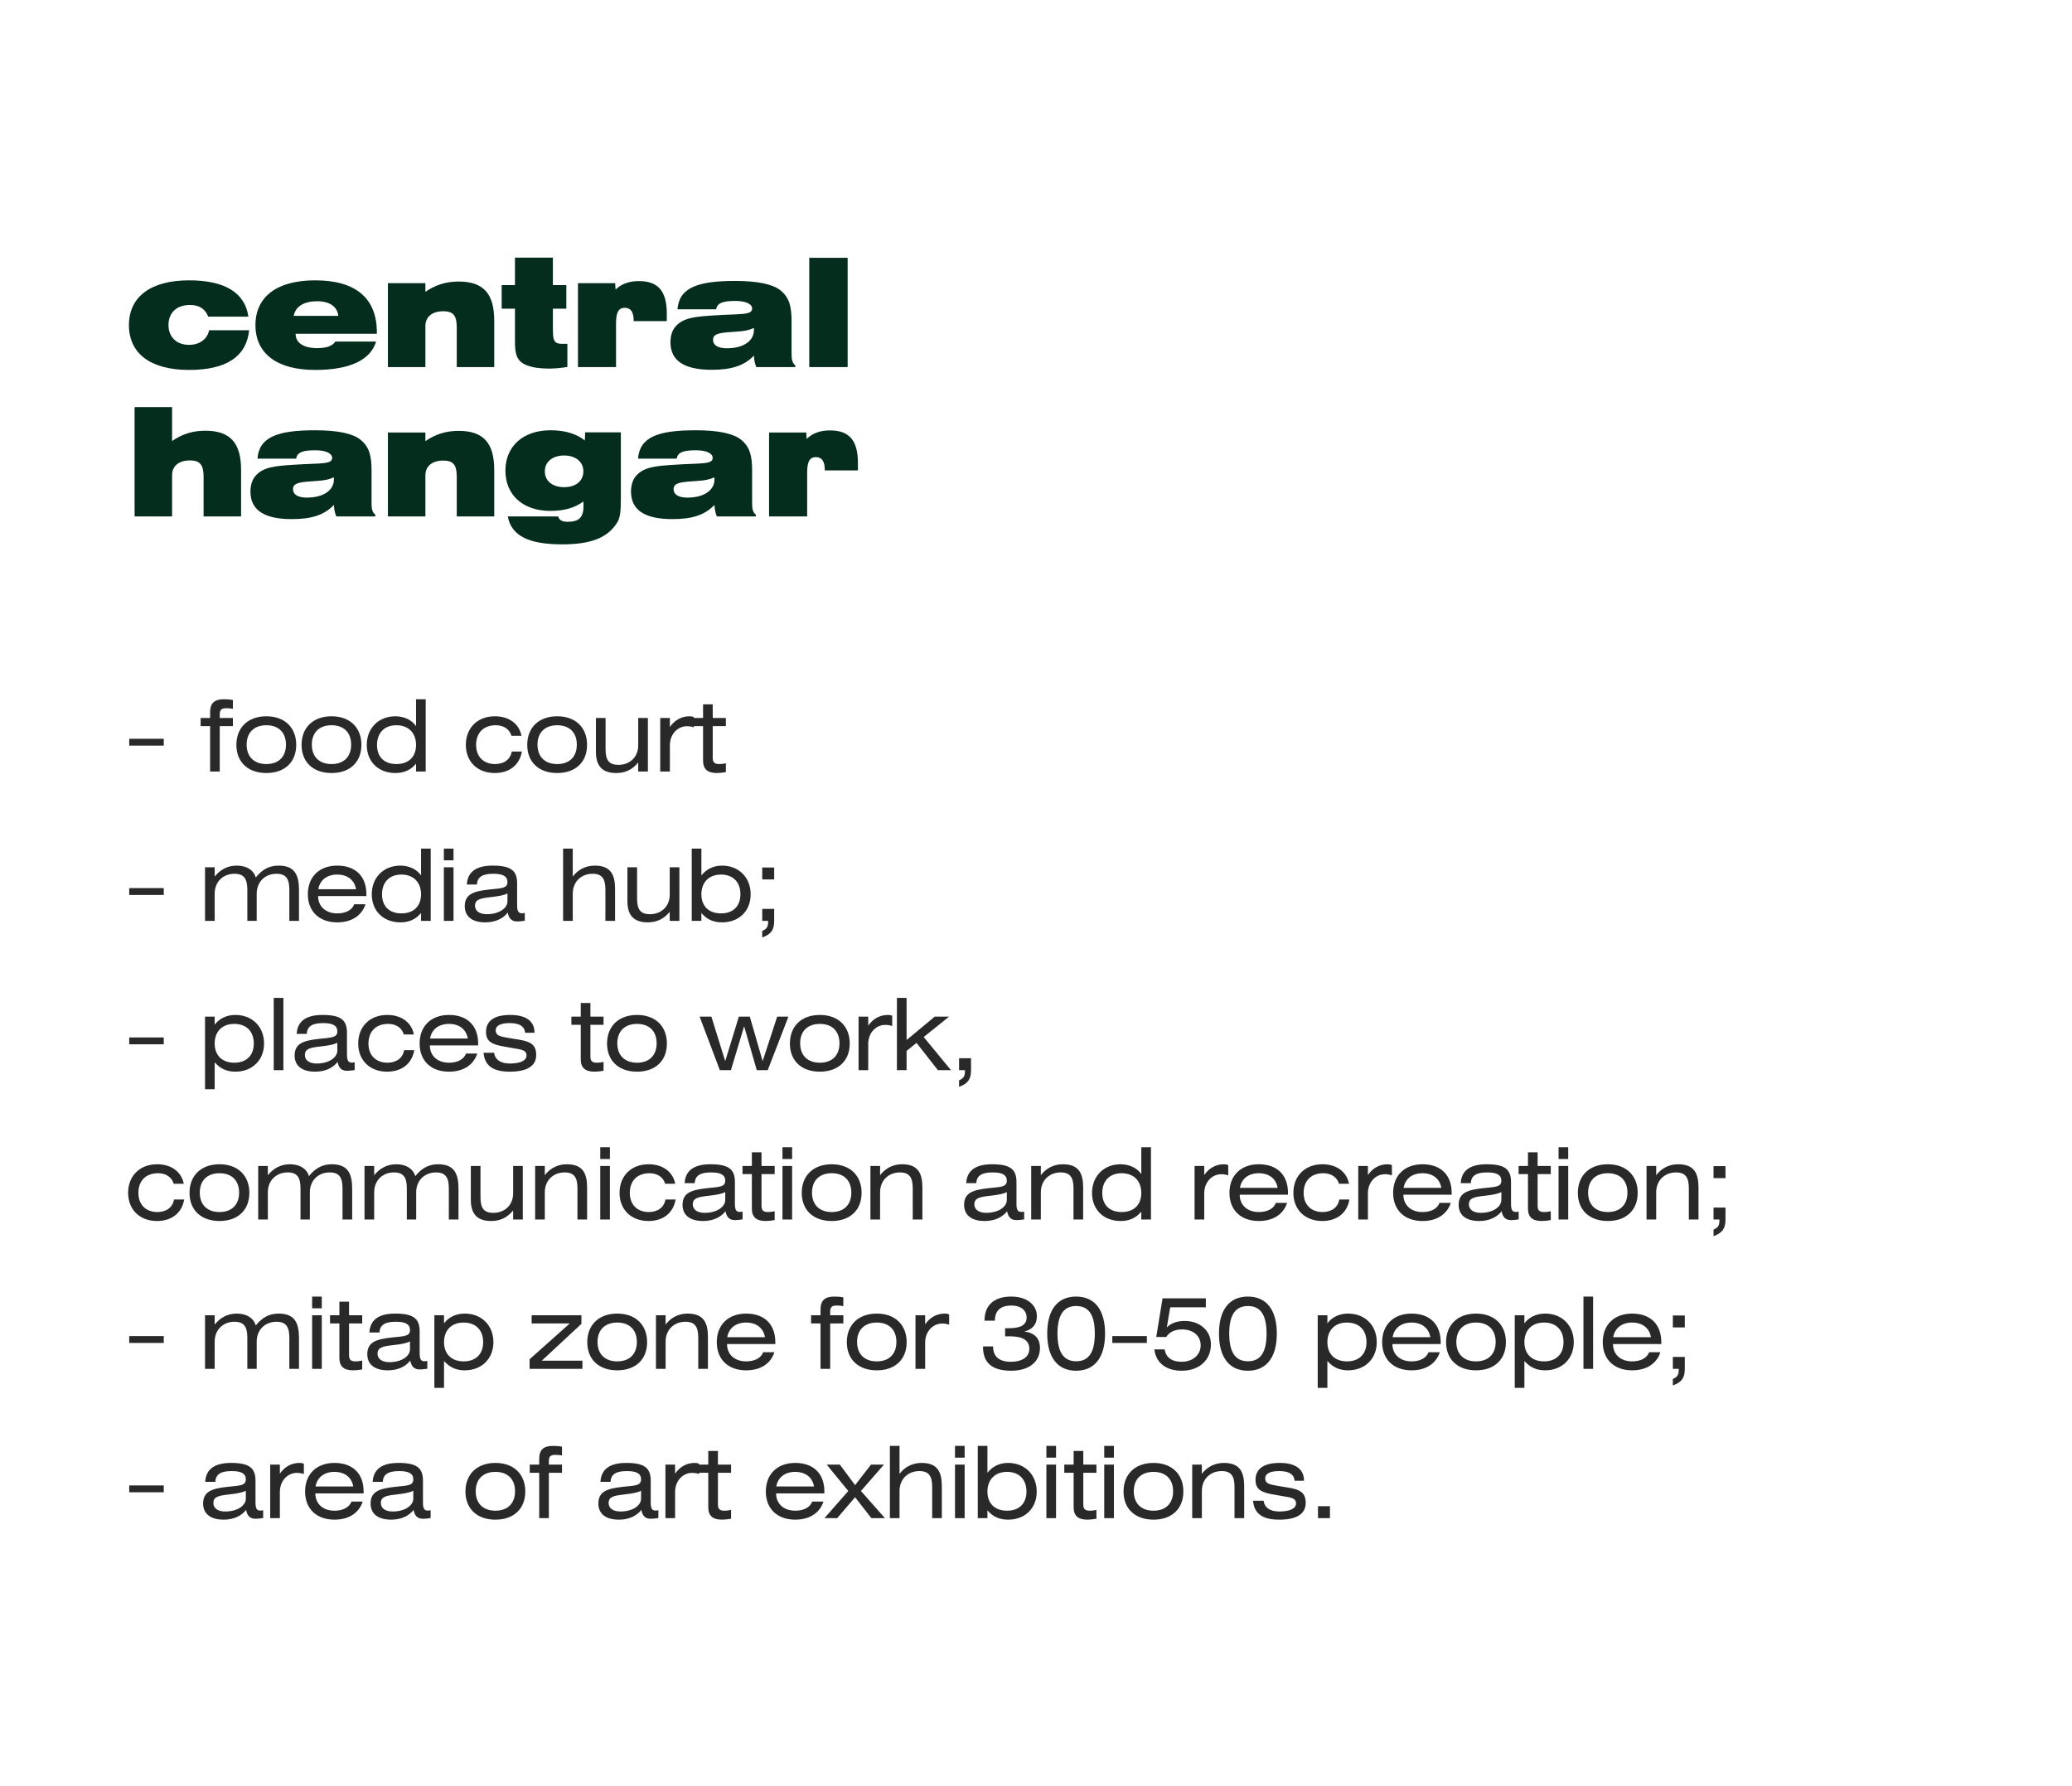 <?xml version="1.0" encoding="UTF-8"?> <svg xmlns="http://www.w3.org/2000/svg" width="333" height="287" viewBox="0 0 333 287" fill="none"> <rect width="333" height="287" fill="white"></rect> <path d="M20.768 119.84H26.32V118.736H20.768V119.84ZM37.429 112.512C36.965 112.416 36.502 112.384 35.989 112.384C34.438 112.384 33.766 113.024 33.766 114.496V115.392H32.245V116.704H33.766V124H35.318V116.704H37.429V115.392H35.318V114.816C35.318 114.064 35.59 113.824 36.389 113.824C36.694 113.824 37.029 113.84 37.429 113.92V112.512ZM42.807 115.12C39.847 115.12 37.991 116.944 37.991 119.712C37.991 122.48 39.847 124.24 42.807 124.24C45.767 124.24 47.607 122.48 47.607 119.712C47.607 116.944 45.767 115.12 42.807 115.12ZM42.807 116.56C44.775 116.56 45.959 117.728 45.959 119.68C45.959 121.632 44.775 122.8 42.807 122.8C40.839 122.8 39.639 121.632 39.639 119.68C39.639 117.728 40.839 116.56 42.807 116.56ZM53.284 115.12C50.324 115.12 48.468 116.944 48.468 119.712C48.468 122.48 50.324 124.24 53.284 124.24C56.244 124.24 58.084 122.48 58.084 119.712C58.084 116.944 56.244 115.12 53.284 115.12ZM53.284 116.56C55.252 116.56 56.436 117.728 56.436 119.68C56.436 121.632 55.252 122.8 53.284 122.8C51.316 122.8 50.116 121.632 50.116 119.68C50.116 117.728 51.316 116.56 53.284 116.56ZM68.417 112.384H66.865V116.704C66.193 115.712 64.929 115.12 63.553 115.12C60.817 115.12 58.945 117.056 58.945 119.728C58.945 122.416 60.817 124.24 63.537 124.24C64.929 124.24 66.017 123.76 66.865 122.736V124H68.417V112.384ZM63.713 116.56C65.665 116.56 66.865 117.824 66.865 119.728C66.865 121.648 65.665 122.8 63.713 122.8C61.761 122.8 60.593 121.664 60.593 119.728C60.593 117.808 61.761 116.56 63.713 116.56ZM83.812 118.256C83.444 116.336 81.812 115.12 79.54 115.12C76.756 115.12 74.868 116.976 74.868 119.712C74.868 122.448 76.772 124.24 79.508 124.24C81.86 124.24 83.508 122.96 83.876 120.784H82.244C82.036 122.048 80.996 122.8 79.572 122.8C77.764 122.8 76.516 121.664 76.516 119.728C76.516 117.776 77.716 116.56 79.684 116.56C80.948 116.56 81.892 117.2 82.196 118.256H83.812ZM89.551 115.12C86.591 115.12 84.735 116.944 84.735 119.712C84.735 122.48 86.591 124.24 89.551 124.24C92.511 124.24 94.351 122.48 94.351 119.712C94.351 116.944 92.511 115.12 89.551 115.12ZM89.551 116.56C91.519 116.56 92.703 117.728 92.703 119.68C92.703 121.632 91.519 122.8 89.551 122.8C87.583 122.8 86.383 121.632 86.383 119.68C86.383 117.728 87.583 116.56 89.551 116.56ZM95.772 115.392V120.848C95.772 123.264 96.956 124.24 99.036 124.24C100.492 124.24 101.628 123.696 102.572 122.544V124H104.124V115.392H102.572V119.776C102.572 121.696 101.212 122.928 99.388 122.928C97.836 122.928 97.324 122.144 97.324 120.4V115.392H95.772ZM107.66 115.392H106.108V124H107.66V119.792C107.66 117.968 108.924 116.72 110.396 116.72C110.732 116.72 111.084 116.768 111.516 116.896V115.264C111.308 115.152 111.1 115.12 110.828 115.12C109.548 115.12 108.444 115.712 107.66 116.848V115.392ZM112.993 113.2V115.392H111.489V116.704H112.993V122.256C112.993 123.6 113.697 124.24 115.217 124.24C115.649 124.24 116.129 124.176 116.657 124.096V122.672C116.241 122.768 115.905 122.8 115.601 122.8C114.833 122.8 114.545 122.528 114.545 121.808V116.704H116.657V115.392H114.545V113.2H112.993ZM20.768 143.84H26.32V142.736H20.768V143.84ZM34.502 139.392H32.95V148H34.502V143.632C34.502 141.712 35.861 140.432 37.685 140.432C39.237 140.432 39.749 141.264 39.749 143.008V148H41.254V143.632C41.254 141.712 42.614 140.432 44.438 140.432C45.989 140.432 46.502 141.264 46.502 143.008V148H48.053V143.072C48.053 140.64 47.382 139.12 44.773 139.12C43.254 139.12 42.133 139.76 41.109 141.024C40.758 139.856 39.669 139.12 38.053 139.12C36.517 139.12 35.382 139.808 34.502 140.88V139.392ZM58.884 144.016V143.712C58.884 140.848 57.14 139.12 54.196 139.12C51.316 139.12 49.476 140.928 49.476 143.712C49.476 146.48 51.3 148.24 54.196 148.24C56.484 148.24 58.132 147.184 58.74 145.328H56.932C56.58 146.272 55.556 146.8 54.196 146.8C52.356 146.8 51.124 145.696 51.124 144.016H58.884ZM51.156 142.912C51.412 141.44 52.548 140.56 54.196 140.56C55.86 140.56 56.98 141.456 57.22 142.912H51.156ZM69.222 136.384H67.669V140.704C66.998 139.712 65.734 139.12 64.358 139.12C61.621 139.12 59.749 141.056 59.749 143.728C59.749 146.416 61.621 148.24 64.341 148.24C65.734 148.24 66.822 147.76 67.669 146.736V148H69.222V136.384ZM64.517 140.56C66.469 140.56 67.669 141.824 67.669 143.728C67.669 145.648 66.469 146.8 64.517 146.8C62.566 146.8 61.398 145.664 61.398 143.728C61.398 141.808 62.566 140.56 64.517 140.56ZM72.888 139.392H71.336V148H72.888V139.392ZM72.888 138.272V136.384H71.336V138.272H72.888ZM81.558 143.584V144.864C81.558 145.952 80.23 146.928 78.246 146.928C77.03 146.928 76.342 146.384 76.342 145.568C76.342 144.512 77.27 144.368 78.95 144.176C80.246 144.032 81.11 143.856 81.558 143.584ZM81.606 146.672C81.766 147.6 82.214 148.096 83.11 148.096C83.398 148.096 83.846 148.064 84.342 147.984V146.736C84.15 146.768 84.006 146.784 83.878 146.784C83.27 146.784 83.11 146.352 83.11 145.456V141.968C83.11 139.872 82.038 139.12 79.174 139.12C76.534 139.12 75.142 140.128 75.03 142.16H76.646C76.726 140.928 77.542 140.432 79.286 140.432C80.838 140.432 81.558 140.832 81.558 141.76C81.558 142.8 80.566 142.752 78.662 142.96C76.214 143.232 74.694 143.648 74.694 145.648C74.694 147.248 75.83 148.24 77.99 148.24C79.574 148.24 80.822 147.664 81.606 146.672ZM92.05 136.384H90.498V148H92.05V143.632C92.05 141.712 93.41 140.432 95.234 140.432C96.786 140.432 97.298 141.264 97.298 143.008V148H98.85V142.88C98.85 140.624 98.194 139.12 95.586 139.12C94.05 139.12 92.85 139.824 92.05 140.88V136.384ZM100.835 139.392V144.848C100.835 147.264 102.019 148.24 104.099 148.24C105.555 148.24 106.691 147.696 107.635 146.544V148H109.187V139.392H107.635V143.776C107.635 145.696 106.275 146.928 104.451 146.928C102.899 146.928 102.387 146.144 102.387 144.4V139.392H100.835ZM111.171 136.384V148H112.723V146.736C113.571 147.76 114.659 148.24 116.051 148.24C118.771 148.24 120.643 146.416 120.643 143.728C120.643 141.056 118.771 139.12 116.035 139.12C114.659 139.12 113.523 139.696 112.723 140.704V136.384H111.171ZM115.875 140.56C117.827 140.56 118.995 141.792 118.995 143.712C118.995 145.648 117.827 146.8 115.875 146.8C113.923 146.8 112.723 145.648 112.723 143.728C112.723 141.824 113.923 140.56 115.875 140.56ZM122.502 148H123.446V148.24C123.446 148.96 123.174 149.36 122.502 149.616V150.672C123.958 150.144 124.422 149.424 124.422 148V146.08H122.502V148ZM122.502 141.344H124.422V139.424H122.502V141.344ZM20.768 167.84H26.32V166.736H20.768V167.84ZM34.502 163.392H32.95V175.056H34.502V170.736C35.382 171.744 36.438 172.24 37.813 172.24C40.55 172.24 42.438 170.384 42.438 167.712C42.438 165.024 40.55 163.12 37.83 163.12C36.373 163.12 35.221 163.728 34.502 164.688V163.392ZM37.654 164.56C39.605 164.56 40.789 165.776 40.789 167.712C40.789 169.632 39.605 170.8 37.654 170.8C35.702 170.8 34.502 169.616 34.502 167.712C34.502 165.792 35.702 164.56 37.654 164.56ZM45.544 160.384H43.992V172H45.544V160.384ZM54.213 167.584V168.864C54.213 169.952 52.885 170.928 50.901 170.928C49.685 170.928 48.997 170.384 48.997 169.568C48.997 168.512 49.925 168.368 51.605 168.176C52.901 168.032 53.765 167.856 54.213 167.584ZM54.261 170.672C54.421 171.6 54.869 172.096 55.765 172.096C56.053 172.096 56.501 172.064 56.997 171.984V170.736C56.805 170.768 56.661 170.784 56.533 170.784C55.925 170.784 55.765 170.352 55.765 169.456V165.968C55.765 163.872 54.693 163.12 51.829 163.12C49.189 163.12 47.797 164.128 47.685 166.16H49.301C49.381 164.928 50.197 164.432 51.941 164.432C53.493 164.432 54.213 164.832 54.213 165.76C54.213 166.8 53.221 166.752 51.317 166.96C48.869 167.232 47.349 167.648 47.349 169.648C47.349 171.248 48.485 172.24 50.645 172.24C52.229 172.24 53.477 171.664 54.261 170.672ZM66.514 166.256C66.146 164.336 64.514 163.12 62.242 163.12C59.458 163.12 57.57 164.976 57.57 167.712C57.57 170.448 59.474 172.24 62.21 172.24C64.562 172.24 66.21 170.96 66.578 168.784H64.946C64.738 170.048 63.698 170.8 62.274 170.8C60.466 170.8 59.218 169.664 59.218 167.728C59.218 165.776 60.418 164.56 62.386 164.56C63.65 164.56 64.594 165.2 64.898 166.256H66.514ZM76.846 168.016V167.712C76.846 164.848 75.102 163.12 72.158 163.12C69.278 163.12 67.438 164.928 67.438 167.712C67.438 170.48 69.262 172.24 72.158 172.24C74.446 172.24 76.094 171.184 76.702 169.328H74.894C74.542 170.272 73.518 170.8 72.158 170.8C70.318 170.8 69.086 169.696 69.086 168.016H76.846ZM69.118 166.912C69.374 165.44 70.51 164.56 72.158 164.56C73.822 164.56 74.942 165.456 75.182 166.912H69.118ZM85.903 165.984C85.903 164.128 84.559 163.12 81.983 163.12C79.423 163.12 78.111 164.08 78.111 165.856C78.111 167.44 79.119 167.888 81.135 168.224L83.055 168.56C84.143 168.736 84.623 168.96 84.623 169.632C84.623 170.416 83.695 170.928 81.935 170.928C80.447 170.928 79.551 170.304 79.407 169.2H77.711C77.903 171.312 79.263 172.24 81.935 172.24C84.751 172.24 86.175 171.296 86.175 169.552C86.175 168 85.391 167.424 83.471 167.104L81.615 166.8C80.303 166.576 79.663 166.416 79.663 165.584C79.663 164.848 80.447 164.432 81.903 164.432C83.455 164.432 84.287 164.912 84.399 165.984H85.903ZM93.336 161.2V163.392H91.832V164.704H93.336V170.256C93.336 171.6 94.04 172.24 95.56 172.24C95.992 172.24 96.472 172.176 97 172.096V170.672C96.584 170.768 96.248 170.8 95.944 170.8C95.176 170.8 94.888 170.528 94.888 169.808V164.704H97V163.392H94.888V161.2H93.336ZM102.38 163.12C99.42 163.12 97.564 164.944 97.564 167.712C97.564 170.48 99.42 172.24 102.38 172.24C105.34 172.24 107.18 170.48 107.18 167.712C107.18 164.944 105.34 163.12 102.38 163.12ZM102.38 164.56C104.348 164.56 105.532 165.728 105.532 167.68C105.532 169.632 104.348 170.8 102.38 170.8C100.412 170.8 99.212 169.632 99.212 167.68C99.212 165.728 100.412 164.56 102.38 164.56ZM112.441 163.392L115.689 172H117.465L119.593 164.944L121.625 172H123.385L126.713 163.392H124.905L122.569 170.544L120.505 163.392H118.745L116.553 170.544L114.329 163.392H112.441ZM131.764 163.12C128.804 163.12 126.948 164.944 126.948 167.712C126.948 170.48 128.804 172.24 131.764 172.24C134.724 172.24 136.564 170.48 136.564 167.712C136.564 164.944 134.724 163.12 131.764 163.12ZM131.764 164.56C133.732 164.56 134.916 165.728 134.916 167.68C134.916 169.632 133.732 170.8 131.764 170.8C129.796 170.8 128.596 169.632 128.596 167.68C128.596 165.728 129.796 164.56 131.764 164.56ZM139.536 163.392H137.984V172H139.536V167.792C139.536 165.968 140.8 164.72 142.272 164.72C142.608 164.72 142.96 164.768 143.392 164.896V163.264C143.184 163.152 142.976 163.12 142.704 163.12C141.424 163.12 140.32 163.712 139.536 164.848V163.392ZM145.701 160.384H144.149V172H145.701V168.896L147.301 167.616L150.741 172H152.837L148.453 166.672L152.533 163.392H150.229L145.701 167.152V160.384ZM154.137 172H155.081V172.24C155.081 172.96 154.809 173.36 154.137 173.616V174.672C155.593 174.144 156.057 173.424 156.057 172V170.08H154.137V172ZM29.536 190.256C29.168 188.336 27.536 187.12 25.264 187.12C22.48 187.12 20.592 188.976 20.592 191.712C20.592 194.448 22.496 196.24 25.232 196.24C27.584 196.24 29.232 194.96 29.6 192.784H27.968C27.76 194.048 26.72 194.8 25.296 194.8C23.488 194.8 22.24 193.664 22.24 191.728C22.24 189.776 23.44 188.56 25.408 188.56C26.672 188.56 27.616 189.2 27.92 190.256H29.536ZM35.276 187.12C32.316 187.12 30.459 188.944 30.459 191.712C30.459 194.48 32.316 196.24 35.276 196.24C38.236 196.24 40.075 194.48 40.075 191.712C40.075 188.944 38.236 187.12 35.276 187.12ZM35.276 188.56C37.243 188.56 38.428 189.728 38.428 191.68C38.428 193.632 37.243 194.8 35.276 194.8C33.307 194.8 32.108 193.632 32.108 191.68C32.108 189.728 33.307 188.56 35.276 188.56ZM43.048 187.392H41.496V196H43.048V191.632C43.048 189.712 44.408 188.432 46.232 188.432C47.784 188.432 48.296 189.264 48.296 191.008V196H49.8V191.632C49.8 189.712 51.16 188.432 52.984 188.432C54.536 188.432 55.048 189.264 55.048 191.008V196H56.6V191.072C56.6 188.64 55.928 187.12 53.32 187.12C51.8 187.12 50.68 187.76 49.656 189.024C49.304 187.856 48.216 187.12 46.6 187.12C45.064 187.12 43.928 187.808 43.048 188.88V187.392ZM60.135 187.392H58.583V196H60.135V191.632C60.135 189.712 61.495 188.432 63.319 188.432C64.871 188.432 65.383 189.264 65.383 191.008V196H66.887V191.632C66.887 189.712 68.247 188.432 70.071 188.432C71.623 188.432 72.135 189.264 72.135 191.008V196H73.687V191.072C73.687 188.64 73.015 187.12 70.407 187.12C68.887 187.12 67.767 187.76 66.743 189.024C66.391 187.856 65.303 187.12 63.687 187.12C62.151 187.12 61.015 187.808 60.135 188.88V187.392ZM75.669 187.392V192.848C75.669 195.264 76.853 196.24 78.933 196.24C80.389 196.24 81.525 195.696 82.469 194.544V196H84.021V187.392H82.469V191.776C82.469 193.696 81.109 194.928 79.285 194.928C77.733 194.928 77.221 194.144 77.221 192.4V187.392H75.669ZM87.557 187.392H86.005V196H87.557V191.632C87.557 189.712 88.917 188.432 90.741 188.432C92.293 188.432 92.805 189.264 92.805 191.008V196H94.357V190.88C94.357 188.624 93.701 187.12 91.093 187.12C89.557 187.12 88.357 187.824 87.557 188.88V187.392ZM98.021 187.392H96.469V196H98.021V187.392ZM98.021 186.272V184.384H96.469V186.272H98.021ZM108.515 190.256C108.147 188.336 106.515 187.12 104.243 187.12C101.459 187.12 99.571 188.976 99.571 191.712C99.571 194.448 101.475 196.24 104.211 196.24C106.563 196.24 108.211 194.96 108.579 192.784H106.947C106.739 194.048 105.699 194.8 104.275 194.8C102.467 194.8 101.219 193.664 101.219 191.728C101.219 189.776 102.419 188.56 104.387 188.56C105.651 188.56 106.595 189.2 106.899 190.256H108.515ZM116.558 191.584V192.864C116.558 193.952 115.23 194.928 113.246 194.928C112.03 194.928 111.342 194.384 111.342 193.568C111.342 192.512 112.27 192.368 113.95 192.176C115.246 192.032 116.11 191.856 116.558 191.584ZM116.606 194.672C116.766 195.6 117.214 196.096 118.11 196.096C118.398 196.096 118.846 196.064 119.342 195.984V194.736C119.15 194.768 119.006 194.784 118.878 194.784C118.27 194.784 118.11 194.352 118.11 193.456V189.968C118.11 187.872 117.038 187.12 114.174 187.12C111.534 187.12 110.142 188.128 110.03 190.16H111.646C111.726 188.928 112.542 188.432 114.286 188.432C115.838 188.432 116.558 188.832 116.558 189.76C116.558 190.8 115.566 190.752 113.662 190.96C111.214 191.232 109.694 191.648 109.694 193.648C109.694 195.248 110.83 196.24 112.99 196.24C114.574 196.24 115.822 195.664 116.606 194.672ZM120.836 185.2V187.392H119.332V188.704H120.836V194.256C120.836 195.6 121.54 196.24 123.06 196.24C123.492 196.24 123.972 196.176 124.5 196.096V194.672C124.084 194.768 123.748 194.8 123.444 194.8C122.676 194.8 122.388 194.528 122.388 193.808V188.704H124.5V187.392H122.388V185.2H120.836ZM127.304 187.392H125.752V196H127.304V187.392ZM127.304 186.272V184.384H125.752V186.272H127.304ZM133.669 187.12C130.709 187.12 128.853 188.944 128.853 191.712C128.853 194.48 130.709 196.24 133.669 196.24C136.629 196.24 138.469 194.48 138.469 191.712C138.469 188.944 136.629 187.12 133.669 187.12ZM133.669 188.56C135.637 188.56 136.821 189.728 136.821 191.68C136.821 193.632 135.637 194.8 133.669 194.8C131.701 194.8 130.501 193.632 130.501 191.68C130.501 189.728 131.701 188.56 133.669 188.56ZM141.442 187.392H139.89V196H141.442V191.632C141.442 189.712 142.802 188.432 144.626 188.432C146.178 188.432 146.69 189.264 146.69 191.008V196H148.242V190.88C148.242 188.624 147.586 187.12 144.978 187.12C143.442 187.12 142.242 187.824 141.442 188.88V187.392ZM161.81 191.584V192.864C161.81 193.952 160.482 194.928 158.498 194.928C157.282 194.928 156.594 194.384 156.594 193.568C156.594 192.512 157.522 192.368 159.202 192.176C160.498 192.032 161.362 191.856 161.81 191.584ZM161.858 194.672C162.018 195.6 162.466 196.096 163.362 196.096C163.65 196.096 164.098 196.064 164.594 195.984V194.736C164.402 194.768 164.258 194.784 164.13 194.784C163.522 194.784 163.362 194.352 163.362 193.456V189.968C163.362 187.872 162.29 187.12 159.426 187.12C156.786 187.12 155.394 188.128 155.282 190.16H156.898C156.978 188.928 157.794 188.432 159.538 188.432C161.09 188.432 161.81 188.832 161.81 189.76C161.81 190.8 160.818 190.752 158.914 190.96C156.466 191.232 154.946 191.648 154.946 193.648C154.946 195.248 156.082 196.24 158.242 196.24C159.826 196.24 161.074 195.664 161.858 194.672ZM167.279 187.392H165.727V196H167.279V191.632C167.279 189.712 168.639 188.432 170.463 188.432C172.015 188.432 172.527 189.264 172.527 191.008V196H174.079V190.88C174.079 188.624 173.423 187.12 170.815 187.12C169.279 187.12 168.079 187.824 167.279 188.88V187.392ZM184.975 184.384H183.423V188.704C182.751 187.712 181.487 187.12 180.111 187.12C177.375 187.12 175.503 189.056 175.503 191.728C175.503 194.416 177.375 196.24 180.095 196.24C181.487 196.24 182.575 195.76 183.423 194.736V196H184.975V184.384ZM180.271 188.56C182.223 188.56 183.423 189.824 183.423 191.728C183.423 193.648 182.223 194.8 180.271 194.8C178.319 194.8 177.151 193.664 177.151 191.728C177.151 189.808 178.319 188.56 180.271 188.56ZM193.538 187.392H191.986V196H193.538V191.792C193.538 189.968 194.802 188.72 196.274 188.72C196.61 188.72 196.962 188.768 197.394 188.896V187.264C197.186 187.152 196.978 187.12 196.706 187.12C195.426 187.12 194.322 187.712 193.538 188.848V187.392ZM206.998 192.016V191.712C206.998 188.848 205.254 187.12 202.31 187.12C199.43 187.12 197.59 188.928 197.59 191.712C197.59 194.48 199.414 196.24 202.31 196.24C204.598 196.24 206.246 195.184 206.854 193.328H205.046C204.694 194.272 203.67 194.8 202.31 194.8C200.47 194.8 199.238 193.696 199.238 192.016H206.998ZM199.27 190.912C199.526 189.44 200.662 188.56 202.31 188.56C203.974 188.56 205.094 189.456 205.334 190.912H199.27ZM216.808 190.256C216.44 188.336 214.808 187.12 212.536 187.12C209.752 187.12 207.864 188.976 207.864 191.712C207.864 194.448 209.768 196.24 212.504 196.24C214.856 196.24 216.504 194.96 216.872 192.784H215.24C215.032 194.048 213.992 194.8 212.568 194.8C210.76 194.8 209.512 193.664 209.512 191.728C209.512 189.776 210.712 188.56 212.68 188.56C213.944 188.56 214.888 189.2 215.192 190.256H216.808ZM219.843 187.392H218.291V196H219.843V191.792C219.843 189.968 221.107 188.72 222.579 188.72C222.915 188.72 223.267 188.768 223.699 188.896V187.264C223.491 187.152 223.283 187.12 223.011 187.12C221.731 187.12 220.627 187.712 219.843 188.848V187.392ZM233.304 192.016V191.712C233.304 188.848 231.56 187.12 228.616 187.12C225.736 187.12 223.896 188.928 223.896 191.712C223.896 194.48 225.72 196.24 228.616 196.24C230.904 196.24 232.552 195.184 233.16 193.328H231.352C231 194.272 229.976 194.8 228.616 194.8C226.776 194.8 225.544 193.696 225.544 192.016H233.304ZM225.576 190.912C225.832 189.44 226.968 188.56 228.616 188.56C230.28 188.56 231.4 189.456 231.64 190.912H225.576ZM241.289 191.584V192.864C241.289 193.952 239.961 194.928 237.977 194.928C236.761 194.928 236.073 194.384 236.073 193.568C236.073 192.512 237.001 192.368 238.681 192.176C239.977 192.032 240.841 191.856 241.289 191.584ZM241.337 194.672C241.497 195.6 241.945 196.096 242.842 196.096C243.129 196.096 243.577 196.064 244.073 195.984V194.736C243.882 194.768 243.738 194.784 243.609 194.784C243.002 194.784 242.842 194.352 242.842 193.456V189.968C242.842 187.872 241.769 187.12 238.905 187.12C236.265 187.12 234.873 188.128 234.761 190.16H236.377C236.457 188.928 237.273 188.432 239.017 188.432C240.569 188.432 241.289 188.832 241.289 189.76C241.289 190.8 240.297 190.752 238.393 190.96C235.945 191.232 234.425 191.648 234.425 193.648C234.425 195.248 235.561 196.24 237.721 196.24C239.305 196.24 240.553 195.664 241.337 194.672ZM245.567 185.2V187.392H244.063V188.704H245.567V194.256C245.567 195.6 246.271 196.24 247.791 196.24C248.223 196.24 248.703 196.176 249.231 196.096V194.672C248.815 194.768 248.479 194.8 248.175 194.8C247.407 194.8 247.119 194.528 247.119 193.808V188.704H249.231V187.392H247.119V185.2H245.567ZM252.035 187.392H250.483V196H252.035V187.392ZM252.035 186.272V184.384H250.483V186.272H252.035ZM258.4 187.12C255.44 187.12 253.584 188.944 253.584 191.712C253.584 194.48 255.44 196.24 258.4 196.24C261.36 196.24 263.2 194.48 263.2 191.712C263.2 188.944 261.36 187.12 258.4 187.12ZM258.4 188.56C260.368 188.56 261.552 189.728 261.552 191.68C261.552 193.632 260.368 194.8 258.4 194.8C256.432 194.8 255.232 193.632 255.232 191.68C255.232 189.728 256.432 188.56 258.4 188.56ZM266.173 187.392H264.621V196H266.173V191.632C266.173 189.712 267.533 188.432 269.357 188.432C270.909 188.432 271.421 189.264 271.421 191.008V196H272.973V190.88C272.973 188.624 272.317 187.12 269.709 187.12C268.173 187.12 266.973 187.824 266.173 188.88V187.392ZM275.39 196H276.334V196.24C276.334 196.96 276.062 197.36 275.39 197.616V198.672C276.846 198.144 277.31 197.424 277.31 196V194.08H275.39V196ZM275.39 189.344H277.31V187.424H275.39V189.344ZM20.768 215.84H26.32V214.736H20.768V215.84ZM34.502 211.392H32.95V220H34.502V215.632C34.502 213.712 35.861 212.432 37.685 212.432C39.237 212.432 39.749 213.264 39.749 215.008V220H41.254V215.632C41.254 213.712 42.614 212.432 44.438 212.432C45.989 212.432 46.502 213.264 46.502 215.008V220H48.053V215.072C48.053 212.64 47.382 211.12 44.773 211.12C43.254 211.12 42.133 211.76 41.109 213.024C40.758 211.856 39.669 211.12 38.053 211.12C36.517 211.12 35.382 211.808 34.502 212.88V211.392ZM51.716 211.392H50.164V220H51.716V211.392ZM51.716 210.272V208.384H50.164V210.272H51.716ZM54.545 209.2V211.392H53.041V212.704H54.545V218.256C54.545 219.6 55.249 220.24 56.769 220.24C57.201 220.24 57.681 220.176 58.209 220.096V218.672C57.793 218.768 57.457 218.8 57.153 218.8C56.385 218.8 56.097 218.528 56.097 217.808V212.704H58.209V211.392H56.097V209.2H54.545ZM65.893 215.584V216.864C65.893 217.952 64.565 218.928 62.581 218.928C61.365 218.928 60.677 218.384 60.677 217.568C60.677 216.512 61.605 216.368 63.285 216.176C64.581 216.032 65.445 215.856 65.893 215.584ZM65.941 218.672C66.101 219.6 66.549 220.096 67.445 220.096C67.733 220.096 68.181 220.064 68.677 219.984V218.736C68.485 218.768 68.341 218.784 68.213 218.784C67.605 218.784 67.445 218.352 67.445 217.456V213.968C67.445 211.872 66.373 211.12 63.509 211.12C60.869 211.12 59.477 212.128 59.365 214.16H60.981C61.061 212.928 61.877 212.432 63.621 212.432C65.173 212.432 65.893 212.832 65.893 213.76C65.893 214.8 64.901 214.752 62.997 214.96C60.549 215.232 59.029 215.648 59.029 217.648C59.029 219.248 60.165 220.24 62.325 220.24C63.909 220.24 65.157 219.664 65.941 218.672ZM71.362 211.392H69.81V223.056H71.362V218.736C72.242 219.744 73.298 220.24 74.674 220.24C77.41 220.24 79.298 218.384 79.298 215.712C79.298 213.024 77.41 211.12 74.69 211.12C73.234 211.12 72.082 211.728 71.362 212.688V211.392ZM74.514 212.56C76.466 212.56 77.65 213.776 77.65 215.712C77.65 217.632 76.466 218.8 74.514 218.8C72.562 218.8 71.362 217.616 71.362 215.712C71.362 213.792 72.562 212.56 74.514 212.56ZM85.444 211.392V212.704H91.572L85.108 218.464V220H93.604V218.688H87.076L93.444 212.768V211.392H85.444ZM99.2 211.12C96.24 211.12 94.384 212.944 94.384 215.712C94.384 218.48 96.24 220.24 99.2 220.24C102.16 220.24 104 218.48 104 215.712C104 212.944 102.16 211.12 99.2 211.12ZM99.2 212.56C101.168 212.56 102.352 213.728 102.352 215.68C102.352 217.632 101.168 218.8 99.2 218.8C97.232 218.8 96.032 217.632 96.032 215.68C96.032 213.728 97.232 212.56 99.2 212.56ZM106.973 211.392H105.421V220H106.973V215.632C106.973 213.712 108.333 212.432 110.157 212.432C111.709 212.432 112.221 213.264 112.221 215.008V220H113.773V214.88C113.773 212.624 113.117 211.12 110.509 211.12C108.973 211.12 107.773 211.824 106.973 212.88V211.392ZM124.605 216.016V215.712C124.605 212.848 122.861 211.12 119.917 211.12C117.037 211.12 115.197 212.928 115.197 215.712C115.197 218.48 117.021 220.24 119.917 220.24C122.205 220.24 123.853 219.184 124.461 217.328H122.653C122.301 218.272 121.277 218.8 119.917 218.8C118.077 218.8 116.845 217.696 116.845 216.016H124.605ZM116.877 214.912C117.133 213.44 118.269 212.56 119.917 212.56C121.581 212.56 122.701 213.456 122.941 214.912H116.877ZM135.534 208.512C135.07 208.416 134.606 208.384 134.094 208.384C132.542 208.384 131.87 209.024 131.87 210.496V211.392H130.35V212.704H131.87V220H133.422V212.704H135.534V211.392H133.422V210.816C133.422 210.064 133.694 209.824 134.494 209.824C134.798 209.824 135.134 209.84 135.534 209.92V208.512ZM140.912 211.12C137.952 211.12 136.096 212.944 136.096 215.712C136.096 218.48 137.952 220.24 140.912 220.24C143.872 220.24 145.712 218.48 145.712 215.712C145.712 212.944 143.872 211.12 140.912 211.12ZM140.912 212.56C142.88 212.56 144.064 213.728 144.064 215.68C144.064 217.632 142.88 218.8 140.912 218.8C138.944 218.8 137.744 217.632 137.744 215.68C137.744 213.728 138.944 212.56 140.912 212.56ZM148.685 211.392H147.133V220H148.685V215.792C148.685 213.968 149.949 212.72 151.421 212.72C151.757 212.72 152.109 212.768 152.541 212.896V211.264C152.333 211.152 152.125 211.12 151.853 211.12C150.573 211.12 149.469 211.712 148.685 212.848V211.392ZM157.985 216.4V216.48C157.985 219.056 159.473 220.304 162.513 220.304C165.457 220.304 167.137 218.816 167.137 216.64C167.137 215.104 166.257 214.176 164.609 214.016C165.969 213.664 166.641 212.816 166.641 211.552C166.641 209.744 165.089 208.384 162.513 208.384C159.777 208.384 158.225 209.76 158.225 212.256H159.889C159.889 210.608 160.865 209.824 162.545 209.824C164.081 209.824 164.993 210.624 164.993 211.76C164.993 212.928 164.033 213.472 162.161 213.472H161.537V214.768H162.225C164.369 214.768 165.425 215.408 165.425 216.784C165.425 218.048 164.353 218.864 162.449 218.864C160.577 218.864 159.601 218.016 159.601 216.4H157.985ZM172.944 208.384C169.984 208.384 168.304 210.496 168.304 214.336C168.304 218.176 169.984 220.304 172.944 220.304C175.904 220.304 177.6 218.192 177.6 214.336C177.6 210.48 175.904 208.384 172.944 208.384ZM172.96 209.904C174.992 209.904 175.952 211.344 175.952 214.336C175.952 217.328 174.992 218.784 172.96 218.784C170.944 218.784 169.952 217.328 169.952 214.336C169.952 211.344 170.944 209.904 172.96 209.904ZM178.766 215.84H184.318V214.736H178.766V215.84ZM186.836 208.672L185.828 214.88H187.428C187.924 214.096 188.804 213.664 189.972 213.664C191.78 213.664 192.964 214.72 192.964 216.208C192.964 217.728 191.748 218.864 189.892 218.864C188.292 218.864 187.38 218.144 187.172 216.88H185.524C185.764 219.008 187.38 220.304 189.908 220.304C192.82 220.304 194.612 218.512 194.612 216.064C194.612 213.808 192.772 212.304 190.42 212.304C189.172 212.304 188.196 212.656 187.524 213.344L188.068 210.112H193.796V208.672H186.836ZM200.546 208.384C197.586 208.384 195.906 210.496 195.906 214.336C195.906 218.176 197.586 220.304 200.546 220.304C203.506 220.304 205.202 218.192 205.202 214.336C205.202 210.48 203.506 208.384 200.546 208.384ZM200.562 209.904C202.594 209.904 203.554 211.344 203.554 214.336C203.554 217.328 202.594 218.784 200.562 218.784C198.546 218.784 197.554 217.328 197.554 214.336C197.554 211.344 198.546 209.904 200.562 209.904ZM213.328 211.392H211.776V223.056H213.328V218.736C214.208 219.744 215.264 220.24 216.64 220.24C219.376 220.24 221.264 218.384 221.264 215.712C221.264 213.024 219.376 211.12 216.656 211.12C215.2 211.12 214.048 211.728 213.328 212.688V211.392ZM216.48 212.56C218.432 212.56 219.616 213.776 219.616 215.712C219.616 217.632 218.432 218.8 216.48 218.8C214.528 218.8 213.328 217.616 213.328 215.712C213.328 213.792 214.528 212.56 216.48 212.56ZM231.539 216.016V215.712C231.539 212.848 229.795 211.12 226.851 211.12C223.971 211.12 222.131 212.928 222.131 215.712C222.131 218.48 223.955 220.24 226.851 220.24C229.139 220.24 230.787 219.184 231.395 217.328H229.587C229.235 218.272 228.211 218.8 226.851 218.8C225.011 218.8 223.779 217.696 223.779 216.016H231.539ZM223.811 214.912C224.067 213.44 225.203 212.56 226.851 212.56C228.515 212.56 229.635 213.456 229.875 214.912H223.811ZM237.221 211.12C234.261 211.12 232.405 212.944 232.405 215.712C232.405 218.48 234.261 220.24 237.221 220.24C240.181 220.24 242.021 218.48 242.021 215.712C242.021 212.944 240.181 211.12 237.221 211.12ZM237.221 212.56C239.189 212.56 240.373 213.728 240.373 215.68C240.373 217.632 239.189 218.8 237.221 218.8C235.253 218.8 234.053 217.632 234.053 215.68C234.053 213.728 235.253 212.56 237.221 212.56ZM244.993 211.392H243.441V223.056H244.993V218.736C245.873 219.744 246.929 220.24 248.305 220.24C251.041 220.24 252.929 218.384 252.929 215.712C252.929 213.024 251.041 211.12 248.321 211.12C246.865 211.12 245.713 211.728 244.993 212.688V211.392ZM248.145 212.56C250.097 212.56 251.281 213.776 251.281 215.712C251.281 217.632 250.097 218.8 248.145 218.8C246.193 218.8 244.993 217.616 244.993 215.712C244.993 213.792 246.193 212.56 248.145 212.56ZM256.036 208.384H254.484V220H256.036V208.384ZM266.993 216.016V215.712C266.993 212.848 265.249 211.12 262.305 211.12C259.425 211.12 257.585 212.928 257.585 215.712C257.585 218.48 259.409 220.24 262.305 220.24C264.593 220.24 266.241 219.184 266.849 217.328H265.041C264.689 218.272 263.665 218.8 262.305 218.8C260.465 218.8 259.233 217.696 259.233 216.016H266.993ZM259.265 214.912C259.521 213.44 260.657 212.56 262.305 212.56C263.969 212.56 265.089 213.456 265.329 214.912H259.265ZM268.851 220H269.795V220.24C269.795 220.96 269.523 221.36 268.851 221.616V222.672C270.307 222.144 270.771 221.424 270.771 220V218.08H268.851V220ZM268.851 213.344H270.771V211.424H268.851V213.344ZM20.768 239.84H26.32V238.736H20.768V239.84ZM39.51 239.584V240.864C39.51 241.952 38.181 242.928 36.197 242.928C34.981 242.928 34.294 242.384 34.294 241.568C34.294 240.512 35.221 240.368 36.901 240.176C38.197 240.032 39.062 239.856 39.51 239.584ZM39.557 242.672C39.718 243.6 40.166 244.096 41.062 244.096C41.349 244.096 41.797 244.064 42.294 243.984V242.736C42.102 242.768 41.958 242.784 41.83 242.784C41.221 242.784 41.062 242.352 41.062 241.456V237.968C41.062 235.872 39.989 235.12 37.126 235.12C34.486 235.12 33.093 236.128 32.981 238.16H34.597C34.678 236.928 35.493 236.432 37.237 236.432C38.789 236.432 39.51 236.832 39.51 237.76C39.51 238.8 38.517 238.752 36.614 238.96C34.166 239.232 32.645 239.648 32.645 241.648C32.645 243.248 33.782 244.24 35.941 244.24C37.526 244.24 38.773 243.664 39.557 242.672ZM44.978 235.392H43.426V244H44.978V239.792C44.978 237.968 46.242 236.72 47.714 236.72C48.05 236.72 48.402 236.768 48.834 236.896V235.264C48.626 235.152 48.418 235.12 48.146 235.12C46.866 235.12 45.762 235.712 44.978 236.848V235.392ZM58.439 240.016V239.712C58.439 236.848 56.695 235.12 53.751 235.12C50.871 235.12 49.031 236.928 49.031 239.712C49.031 242.48 50.855 244.24 53.751 244.24C56.039 244.24 57.687 243.184 58.295 241.328H56.487C56.135 242.272 55.111 242.8 53.751 242.8C51.911 242.8 50.679 241.696 50.679 240.016H58.439ZM50.711 238.912C50.967 237.44 52.103 236.56 53.751 236.56C55.415 236.56 56.535 237.456 56.775 238.912H50.711ZM66.424 239.584V240.864C66.424 241.952 65.097 242.928 63.112 242.928C61.897 242.928 61.209 242.384 61.209 241.568C61.209 240.512 62.136 240.368 63.816 240.176C65.112 240.032 65.977 239.856 66.424 239.584ZM66.472 242.672C66.632 243.6 67.081 244.096 67.977 244.096C68.264 244.096 68.713 244.064 69.209 243.984V242.736C69.016 242.768 68.873 242.784 68.745 242.784C68.136 242.784 67.977 242.352 67.977 241.456V237.968C67.977 235.872 66.904 235.12 64.04 235.12C61.401 235.12 60.008 236.128 59.897 238.16H61.513C61.593 236.928 62.408 236.432 64.153 236.432C65.704 236.432 66.424 236.832 66.424 237.76C66.424 238.8 65.433 238.752 63.529 238.96C61.081 239.232 59.56 239.648 59.56 241.648C59.56 243.248 60.697 244.24 62.856 244.24C64.441 244.24 65.689 243.664 66.472 242.672ZM79.621 235.12C76.661 235.12 74.805 236.944 74.805 239.712C74.805 242.48 76.661 244.24 79.621 244.24C82.581 244.24 84.421 242.48 84.421 239.712C84.421 236.944 82.581 235.12 79.621 235.12ZM79.621 236.56C81.589 236.56 82.773 237.728 82.773 239.68C82.773 241.632 81.589 242.8 79.621 242.8C77.653 242.8 76.453 241.632 76.453 239.68C76.453 237.728 77.653 236.56 79.621 236.56ZM90.322 232.512C89.858 232.416 89.394 232.384 88.882 232.384C87.33 232.384 86.658 233.024 86.658 234.496V235.392H85.138V236.704H86.658V244H88.21V236.704H90.322V235.392H88.21V234.816C88.21 234.064 88.482 233.824 89.282 233.824C89.586 233.824 89.922 233.84 90.322 233.92V232.512ZM103.028 239.584V240.864C103.028 241.952 101.7 242.928 99.716 242.928C98.5 242.928 97.812 242.384 97.812 241.568C97.812 240.512 98.74 240.368 100.42 240.176C101.716 240.032 102.58 239.856 103.028 239.584ZM103.076 242.672C103.236 243.6 103.684 244.096 104.58 244.096C104.868 244.096 105.316 244.064 105.812 243.984V242.736C105.62 242.768 105.476 242.784 105.348 242.784C104.74 242.784 104.58 242.352 104.58 241.456V237.968C104.58 235.872 103.508 235.12 100.644 235.12C98.004 235.12 96.612 236.128 96.5 238.16H98.116C98.196 236.928 99.012 236.432 100.756 236.432C102.308 236.432 103.028 236.832 103.028 237.76C103.028 238.8 102.036 238.752 100.132 238.96C97.684 239.232 96.164 239.648 96.164 241.648C96.164 243.248 97.3 244.24 99.46 244.24C101.044 244.24 102.292 243.664 103.076 242.672ZM108.497 235.392H106.945V244H108.497V239.792C108.497 237.968 109.761 236.72 111.233 236.72C111.569 236.72 111.921 236.768 112.353 236.896V235.264C112.145 235.152 111.937 235.12 111.665 235.12C110.385 235.12 109.281 235.712 108.497 236.848V235.392ZM113.829 233.2V235.392H112.325V236.704H113.829V242.256C113.829 243.6 114.533 244.24 116.053 244.24C116.485 244.24 116.965 244.176 117.493 244.096V242.672C117.077 242.768 116.741 242.8 116.437 242.8C115.669 242.8 115.381 242.528 115.381 241.808V236.704H117.493V235.392H115.381V233.2H113.829ZM132.489 240.016V239.712C132.489 236.848 130.745 235.12 127.801 235.12C124.921 235.12 123.081 236.928 123.081 239.712C123.081 242.48 124.905 244.24 127.801 244.24C130.089 244.24 131.737 243.184 132.345 241.328H130.537C130.185 242.272 129.161 242.8 127.801 242.8C125.961 242.8 124.729 241.696 124.729 240.016H132.489ZM124.761 238.912C125.017 237.44 126.153 236.56 127.801 236.56C129.465 236.56 130.585 237.456 130.825 238.912H124.761ZM132.864 235.392L136.336 239.632L132.496 244H134.544L137.424 240.64L140.048 244H142.224L138.368 239.632L142.064 235.392H139.984L137.424 238.688L134.976 235.392H132.864ZM144.568 232.384H143.016V244H144.568V239.632C144.568 237.712 145.928 236.432 147.752 236.432C149.304 236.432 149.816 237.264 149.816 239.008V244H151.368V238.88C151.368 236.624 150.712 235.12 148.104 235.12C146.568 235.12 145.368 235.824 144.568 236.88V232.384ZM155.033 235.392H153.481V244H155.033V235.392ZM155.033 234.272V232.384H153.481V234.272H155.033ZM157.142 232.384V244H158.694V242.736C159.542 243.76 160.63 244.24 162.022 244.24C164.742 244.24 166.614 242.416 166.614 239.728C166.614 237.056 164.742 235.12 162.006 235.12C160.63 235.12 159.494 235.696 158.694 236.704V232.384H157.142ZM161.846 236.56C163.798 236.56 164.966 237.792 164.966 239.712C164.966 241.648 163.798 242.8 161.846 242.8C159.894 242.8 158.694 241.648 158.694 239.728C158.694 237.824 159.894 236.56 161.846 236.56ZM169.721 235.392H168.169V244H169.721V235.392ZM169.721 234.272V232.384H168.169V234.272H169.721ZM172.55 233.2V235.392H171.046V236.704H172.55V242.256C172.55 243.6 173.254 244.24 174.774 244.24C175.206 244.24 175.686 244.176 176.214 244.096V242.672C175.798 242.768 175.462 242.8 175.158 242.8C174.39 242.8 174.102 242.528 174.102 241.808V236.704H176.214V235.392H174.102V233.2H172.55ZM179.018 235.392H177.466V244H179.018V235.392ZM179.018 234.272V232.384H177.466V234.272H179.018ZM185.384 235.12C182.424 235.12 180.568 236.944 180.568 239.712C180.568 242.48 182.424 244.24 185.384 244.24C188.344 244.24 190.184 242.48 190.184 239.712C190.184 236.944 188.344 235.12 185.384 235.12ZM185.384 236.56C187.352 236.56 188.536 237.728 188.536 239.68C188.536 241.632 187.352 242.8 185.384 242.8C183.416 242.8 182.216 241.632 182.216 239.68C182.216 237.728 183.416 236.56 185.384 236.56ZM193.156 235.392H191.604V244H193.156V239.632C193.156 237.712 194.516 236.432 196.34 236.432C197.892 236.432 198.404 237.264 198.404 239.008V244H199.957V238.88C199.957 236.624 199.3 235.12 196.692 235.12C195.156 235.12 193.956 235.824 193.156 236.88V235.392ZM209.573 237.984C209.573 236.128 208.229 235.12 205.653 235.12C203.093 235.12 201.781 236.08 201.781 237.856C201.781 239.44 202.789 239.888 204.805 240.224L206.725 240.56C207.813 240.736 208.293 240.96 208.293 241.632C208.293 242.416 207.365 242.928 205.605 242.928C204.117 242.928 203.221 242.304 203.077 241.2H201.381C201.573 243.312 202.933 244.24 205.605 244.24C208.421 244.24 209.845 243.296 209.845 241.552C209.845 240 209.061 239.424 207.141 239.104L205.285 238.8C203.973 238.576 203.333 238.416 203.333 237.584C203.333 236.848 204.117 236.432 205.573 236.432C207.125 236.432 207.957 236.912 208.069 237.984H209.573ZM211.821 244H213.741V242.08H211.821V244Z" fill="#292929"></path> <path d="M40.04 53.072H33.608C33.32 54.512 32.072 55.424 30.392 55.424C28.4 55.424 27.08 54.2 27.08 52.232C27.08 50.24 28.4 49.016 30.536 49.016C32 49.016 32.984 49.64 33.464 50.888H39.92C39.368 47.048 36.152 45.056 30.392 45.056C24.128 45.056 20.72 47.768 20.72 52.256C20.72 56.768 24.128 59.456 30.392 59.456C36.368 59.456 39.608 57.32 40.04 53.072ZM60.444 54.896H53.892C53.484 55.568 52.501 55.952 51.013 55.952C48.757 55.952 47.508 55.088 47.508 53.648H60.565V53.408C60.565 47.936 57.181 45.056 50.653 45.056C44.437 45.056 41.053 47.744 41.053 52.256C41.053 56.768 44.437 59.456 50.653 59.456C56.245 59.456 59.556 57.848 60.444 54.896ZM47.197 50.768C47.508 49.232 48.852 48.416 50.989 48.416C52.98 48.416 54.205 49.28 54.373 50.768H47.197ZM62.343 59H68.367V52.4C68.367 50.912 69.471 50.024 71.223 50.024C72.927 50.024 73.407 50.792 73.407 52.664V59H79.431V51.536C79.431 47.264 77.751 45.248 73.719 45.248C71.703 45.248 69.999 45.776 68.367 46.904V45.512H62.343V59ZM91.186 58.976V55.256H90.322C88.858 55.256 88.858 54.512 88.858 52.4V49.616H91.018V45.824H88.858V41.408H82.762V45.824H80.626V49.616H82.762V54.896C82.762 56.84 83.002 58.04 84.61 58.688C85.57 59.072 86.77 59.24 88.21 59.24C89.194 59.24 90.178 59.144 91.186 58.976ZM92.885 59H99.005V52.04C99.005 50.336 99.317 49.472 100.421 49.472C101.381 49.472 101.837 50.168 101.837 51.512V51.608H107.165V50.432C107.165 46.832 105.821 45.176 102.677 45.176C101.021 45.176 99.797 45.68 98.933 46.544L98.861 45.512H92.885V59ZM121.168 57.152C121.192 57.824 121.312 58.448 121.552 59H127.816V58.712C127.336 58.352 127.216 57.8 127.216 56.912V51.704C127.216 49.328 126.904 47.816 125.368 46.616C124.12 45.656 121.72 45.152 118.144 45.152C112.072 45.152 109.144 46.256 108.88 49.712H115.096C115.264 48.656 116.248 48.368 118.192 48.368C119.944 48.368 120.88 48.896 120.88 49.592C120.88 50.696 118.912 50.408 114.688 50.696C111.784 50.888 109.72 51.032 108.472 52.592C108.016 53.168 107.752 54.008 107.752 55.016C107.752 57.968 109.96 59.432 114.376 59.432C117.424 59.432 119.536 58.856 121.168 57.152ZM121.144 52.712C121.168 52.832 121.168 52.928 121.168 53.048C121.168 54.776 119.512 55.976 116.8 55.976C115.384 55.976 114.592 55.472 114.592 54.632C114.592 53.792 115.288 53.552 116.896 53.408C118.504 53.264 119.92 53.312 121.144 52.712ZM130.061 59H136.229V41.432H130.061V59ZM21.632 83H27.656V76.376C27.656 74.888 28.76 74 30.512 74C32.216 74 32.72 74.768 32.72 76.664V83H38.744V75.512C38.744 71.24 37.04 69.224 33.008 69.224C30.992 69.224 29.288 69.752 27.656 70.88V65.432H21.632L21.632 83ZM53.666 81.152C53.69 81.824 53.81 82.448 54.05 83H60.314V82.712C59.834 82.352 59.714 81.8 59.714 80.912V75.704C59.714 73.328 59.402 71.816 57.866 70.616C56.618 69.656 54.218 69.152 50.642 69.152C44.57 69.152 41.642 70.256 41.378 73.712H47.594C47.762 72.656 48.746 72.368 50.69 72.368C52.442 72.368 53.378 72.896 53.378 73.592C53.378 74.696 51.41 74.408 47.186 74.696C44.282 74.888 42.218 75.032 40.97 76.592C40.514 77.168 40.25 78.008 40.25 79.016C40.25 81.968 42.458 83.432 46.874 83.432C49.922 83.432 52.034 82.856 53.666 81.152ZM53.642 76.712C53.666 76.832 53.666 76.928 53.666 77.048C53.666 78.776 52.01 79.976 49.298 79.976C47.882 79.976 47.09 79.472 47.09 78.632C47.09 77.792 47.786 77.552 49.394 77.408C51.002 77.264 52.418 77.312 53.642 76.712ZM62.343 83H68.367V76.4C68.367 74.912 69.471 74.024 71.223 74.024C72.927 74.024 73.407 74.792 73.407 76.664V83H79.431V75.536C79.431 71.264 77.751 69.248 73.719 69.248C71.703 69.248 69.999 69.776 68.367 70.904V69.512H62.343V83ZM99.778 80V69.488H94.042L93.994 70.784C92.53 69.656 90.706 69.152 88.474 69.152C84.034 69.152 81.226 71.768 81.226 75.632C81.226 79.52 84.01 82.112 88.45 82.112C90.61 82.112 92.338 81.656 93.754 80.6C93.778 80.888 93.778 81.104 93.778 81.344C93.778 83.12 93.082 83.864 91.234 83.864C90.37 83.864 89.89 83.624 89.698 83H81.61C82.186 86.144 85.018 87.488 90.346 87.488C94.906 87.488 97.69 86.48 99.25 83.888C99.73 83.072 99.778 81.776 99.778 80ZM87.562 75.752C87.562 74.216 88.81 73.208 90.658 73.208C92.506 73.208 93.754 74.216 93.754 75.752C93.754 77.312 92.53 78.296 90.658 78.296C88.786 78.296 87.562 77.312 87.562 75.752ZM114.828 81.152C114.852 81.824 114.972 82.448 115.212 83H121.476V82.712C120.996 82.352 120.876 81.8 120.876 80.912V75.704C120.876 73.328 120.564 71.816 119.028 70.616C117.78 69.656 115.38 69.152 111.804 69.152C105.732 69.152 102.804 70.256 102.54 73.712H108.756C108.924 72.656 109.908 72.368 111.852 72.368C113.604 72.368 114.54 72.896 114.54 73.592C114.54 74.696 112.572 74.408 108.348 74.696C105.444 74.888 103.38 75.032 102.132 76.592C101.676 77.168 101.412 78.008 101.412 79.016C101.412 81.968 103.62 83.432 108.036 83.432C111.084 83.432 113.196 82.856 114.828 81.152ZM114.804 76.712C114.828 76.832 114.828 76.928 114.828 77.048C114.828 78.776 113.172 79.976 110.46 79.976C109.044 79.976 108.252 79.472 108.252 78.632C108.252 77.792 108.948 77.552 110.556 77.408C112.164 77.264 113.58 77.312 114.804 76.712ZM123.6 83H129.72V76.04C129.72 74.336 130.032 73.472 131.136 73.472C132.096 73.472 132.552 74.168 132.552 75.512V75.608H137.88V74.432C137.88 70.832 136.536 69.176 133.392 69.176C131.736 69.176 130.512 69.68 129.648 70.544L129.576 69.512H123.6V83Z" fill="#052D1E"></path> </svg> 